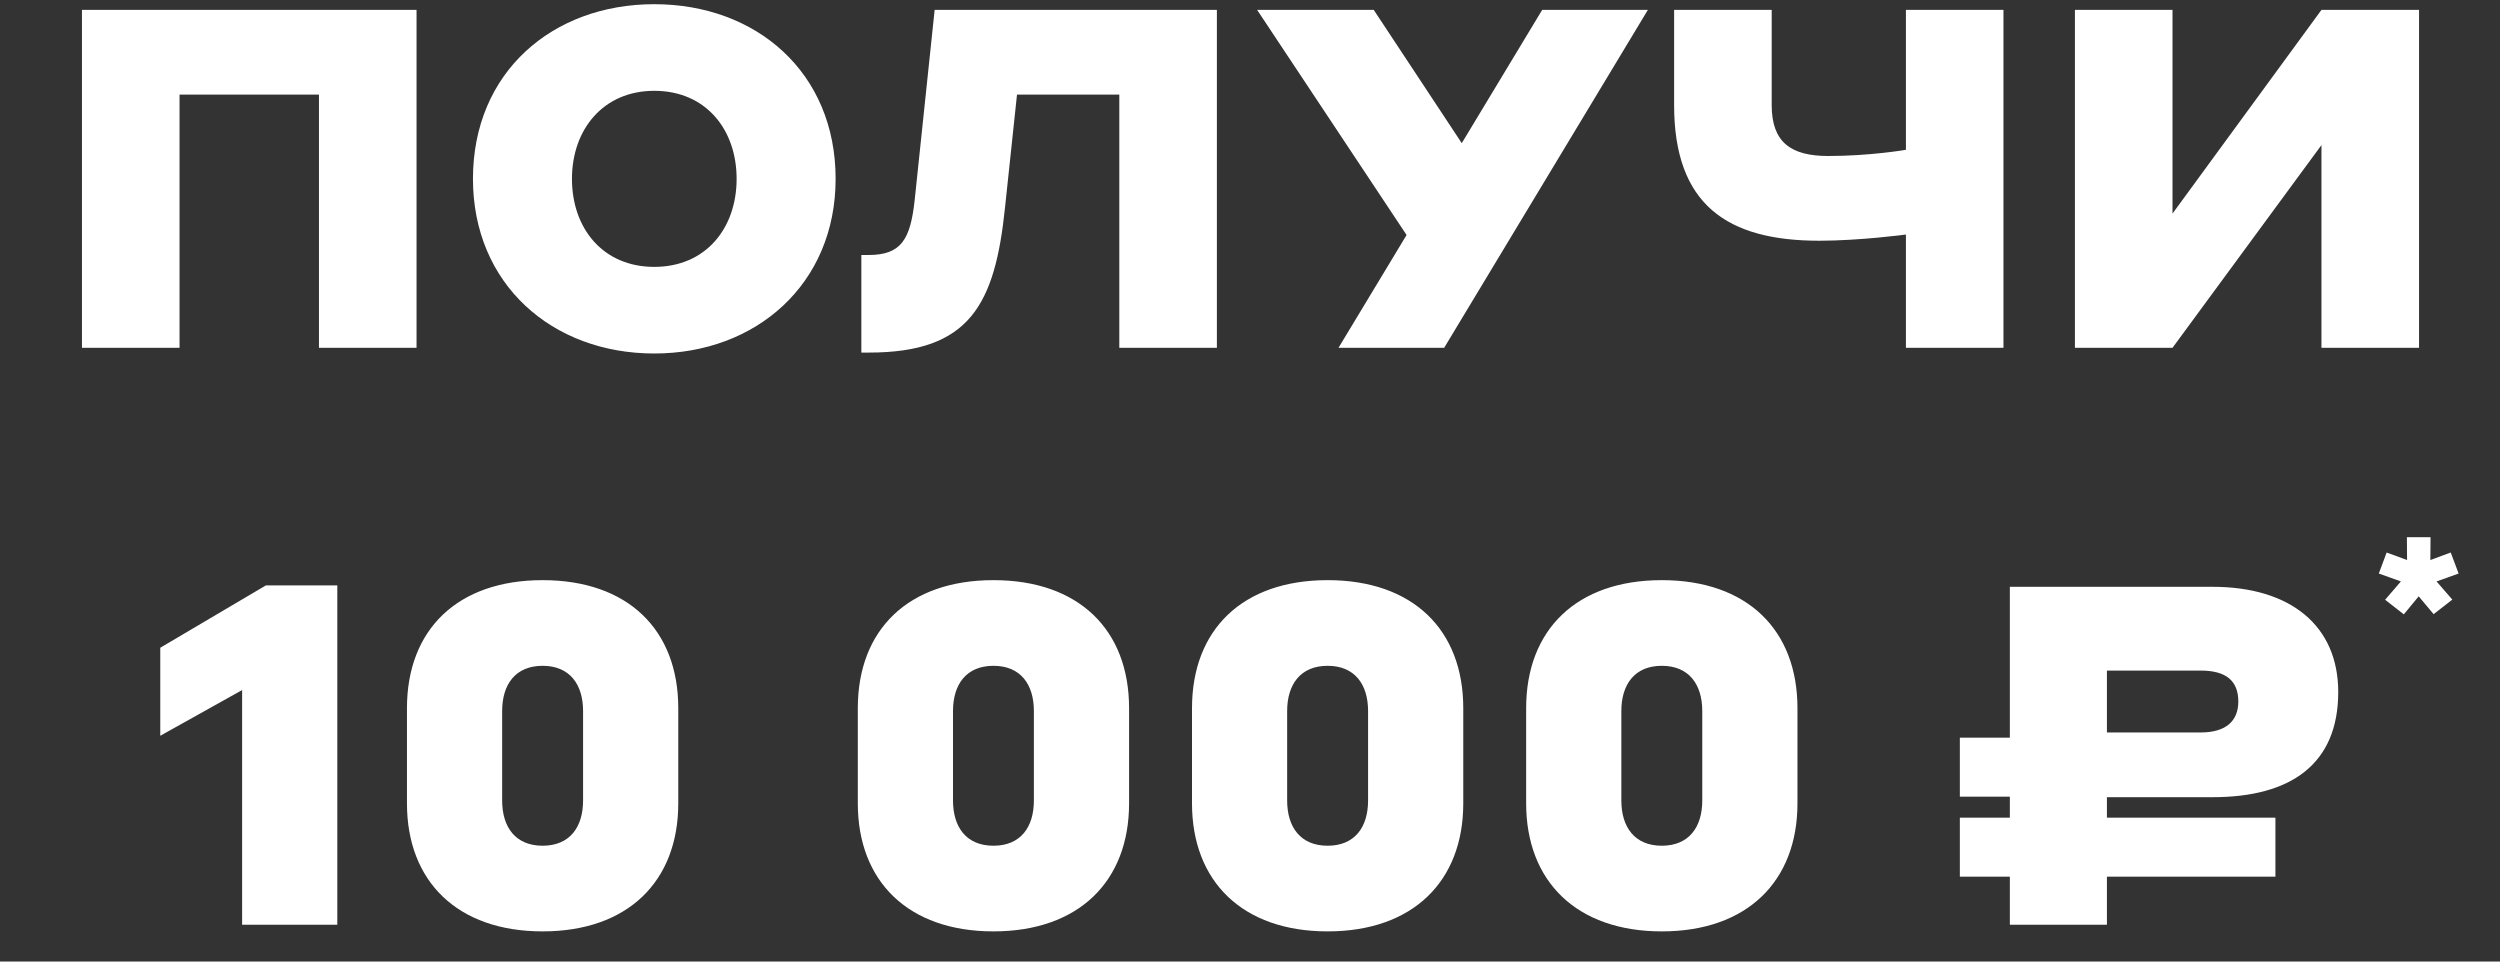 <svg width="65" height="25" viewBox="0 0 65 25" fill="none" xmlns="http://www.w3.org/2000/svg">
<rect x="0" y="0" width="65" height="25" fill="#333333" stroke="none"/>
<path d="M2.131 9.043H4.668V2.46H8.293V9.043H10.83V0.257H2.131V9.043ZM17.011 9.191C19.66 9.191 21.726 7.385 21.726 4.65C21.726 1.878 19.66 0.109 17.011 0.109C14.363 0.109 12.297 1.878 12.297 4.65C12.297 7.385 14.351 9.191 17.011 9.191ZM17.011 6.939C15.675 6.939 14.871 5.937 14.871 4.65C14.871 3.363 15.687 2.361 17.011 2.361C18.348 2.361 19.152 3.363 19.152 4.65C19.152 5.937 18.348 6.939 17.011 6.939ZM26.132 5.38L26.442 2.46H29.102V9.043H31.639V0.257H24.301L23.781 5.207C23.67 6.222 23.435 6.63 22.581 6.63H22.395V9.167H22.593C25.217 9.167 25.872 7.917 26.132 5.38ZM37.548 9.043L42.845 0.257H40.097L38.006 3.722L35.717 0.257H32.685L36.571 6.11L34.801 9.043H37.548ZM49.554 9.043H52.09V0.257H49.554V3.895C49.554 3.895 48.626 4.056 47.537 4.056C46.559 4.056 46.064 3.697 46.064 2.732V0.257H43.527V2.732C43.527 5.318 44.901 6.259 47.301 6.259C48.353 6.259 49.554 6.098 49.554 6.098V9.043ZM53.948 9.043H56.485L60.358 3.772V9.043H62.895V0.257H60.358L56.485 5.553V0.257H53.948V9.043ZM8.77 24.043V15.22H6.914L4.167 16.841V19.13L6.295 17.942V24.043H8.77ZM14.108 15.084C11.893 15.084 10.581 16.371 10.581 18.413V20.887C10.581 22.917 11.893 24.216 14.108 24.216C16.323 24.216 17.635 22.917 17.635 20.887V18.413C17.635 16.371 16.323 15.084 14.108 15.084ZM14.108 21.989C13.402 21.989 13.056 21.506 13.056 20.813V18.487C13.056 17.794 13.402 17.311 14.108 17.311C14.813 17.311 15.16 17.794 15.16 18.487V20.813C15.16 21.506 14.813 21.989 14.108 21.989ZM25.83 15.084C23.615 15.084 22.303 16.371 22.303 18.413V20.887C22.303 22.917 23.615 24.216 25.83 24.216C28.045 24.216 29.356 22.917 29.356 20.887V18.413C29.356 16.371 28.045 15.084 25.83 15.084ZM25.83 21.989C25.124 21.989 24.778 21.506 24.778 20.813V18.487C24.778 17.794 25.124 17.311 25.83 17.311C26.535 17.311 26.881 17.794 26.881 18.487V20.813C26.881 21.506 26.535 21.989 25.83 21.989ZM34.518 15.084C32.303 15.084 30.992 16.371 30.992 18.413V20.887C30.992 22.917 32.303 24.216 34.518 24.216C36.733 24.216 38.045 22.917 38.045 20.887V18.413C38.045 16.371 36.733 15.084 34.518 15.084ZM34.518 21.989C33.813 21.989 33.466 21.506 33.466 20.813V18.487C33.466 17.794 33.813 17.311 34.518 17.311C35.224 17.311 35.57 17.794 35.57 18.487V20.813C35.57 21.506 35.224 21.989 34.518 21.989ZM43.207 15.084C40.992 15.084 39.68 16.371 39.68 18.413V20.887C39.68 22.917 40.992 24.216 43.207 24.216C45.422 24.216 46.734 22.917 46.734 20.887V18.413C46.734 16.371 45.422 15.084 43.207 15.084ZM43.207 21.989C42.502 21.989 42.155 21.506 42.155 20.813V18.487C42.155 17.794 42.502 17.311 43.207 17.311C43.912 17.311 44.259 17.794 44.259 18.487V20.813C44.259 21.506 43.912 21.989 43.207 21.989ZM50.956 22.793H52.256V24.043H54.78V22.793H59.161V21.259H54.78V20.727H57.527C59.557 20.727 60.794 19.873 60.794 17.992C60.794 16.272 59.557 15.257 57.527 15.257H52.256V19.18H50.956V20.714H52.256V21.259H50.956V22.793ZM57.218 17.435C57.886 17.435 58.196 17.707 58.196 18.239C58.196 18.747 57.874 19.044 57.218 19.044H54.78V17.435H57.218Z" fill="white"/>
<path d="M62.579 13.968L62.584 14.561L62.053 14.365L61.849 14.912L62.423 15.117L62.013 15.594L62.499 15.973L62.886 15.505L63.274 15.968L63.76 15.59L63.35 15.117L63.924 14.912L63.719 14.365L63.189 14.561L63.194 13.968H62.579Z" fill="white"/>
</svg>
